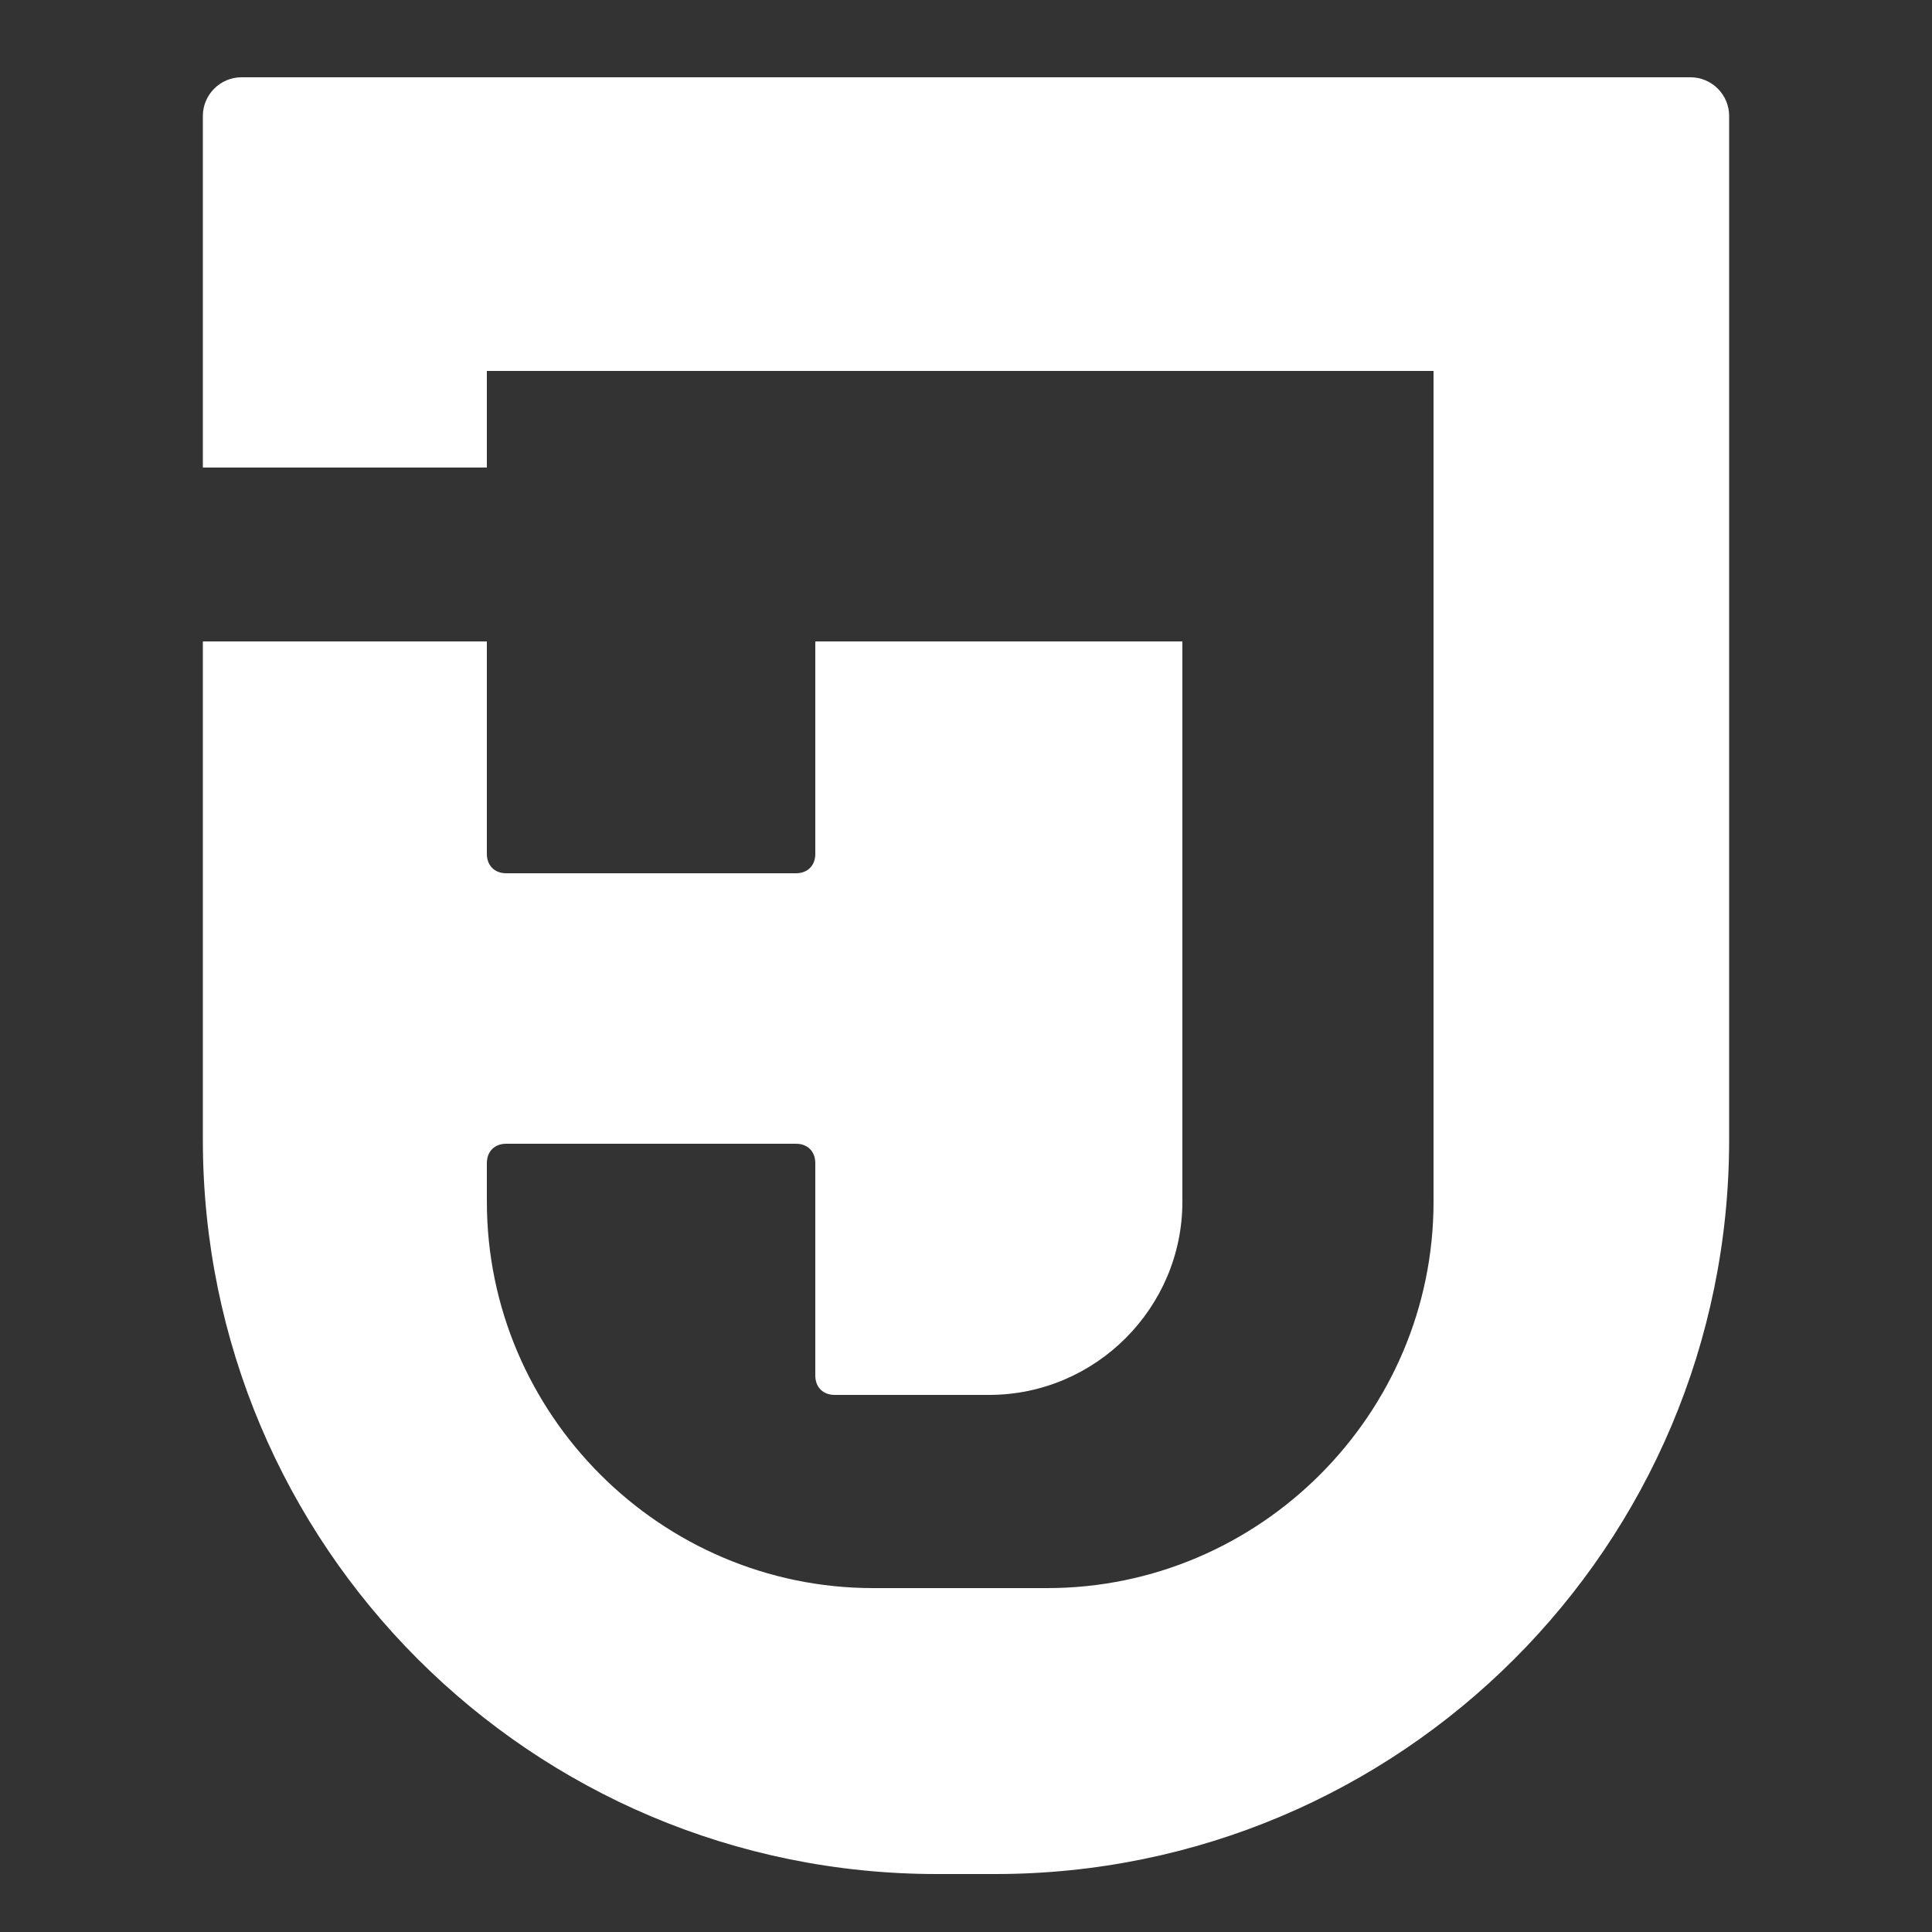<svg viewBox="0 0 100 100" xmlns="http://www.w3.org/2000/svg">
    <rect x="0" y="0" width="100" height="100" fill="#333333" stroke="none"/>
    <style>.logo{fill:#fff}</style>
    <path class="logo" d="M51.5,97h-3c-21,0-38-17-38-38V33.2l14.7,0v11c0,0.6,0.4,1,1,1h15c0.6,0,1-0.4,1-1v-11h19v29
    c0,5.5-4.5,10-10,10h-8c-0.6,0-1-0.4-1-1v-11c0-0.6-0.4-1-1-1h-15c-0.6,0-1,0.4-1,1v2c0,11,9,20,20,20l9,0c11,0,20-9,20-20v-43h-49
    v5H10.5l0-18.2c0-1.1,0.9-2,2-2h75c1.1,0,2,0.9,2,2v53C89.5,80,72.5,97,51.5,97z"/>
</svg>